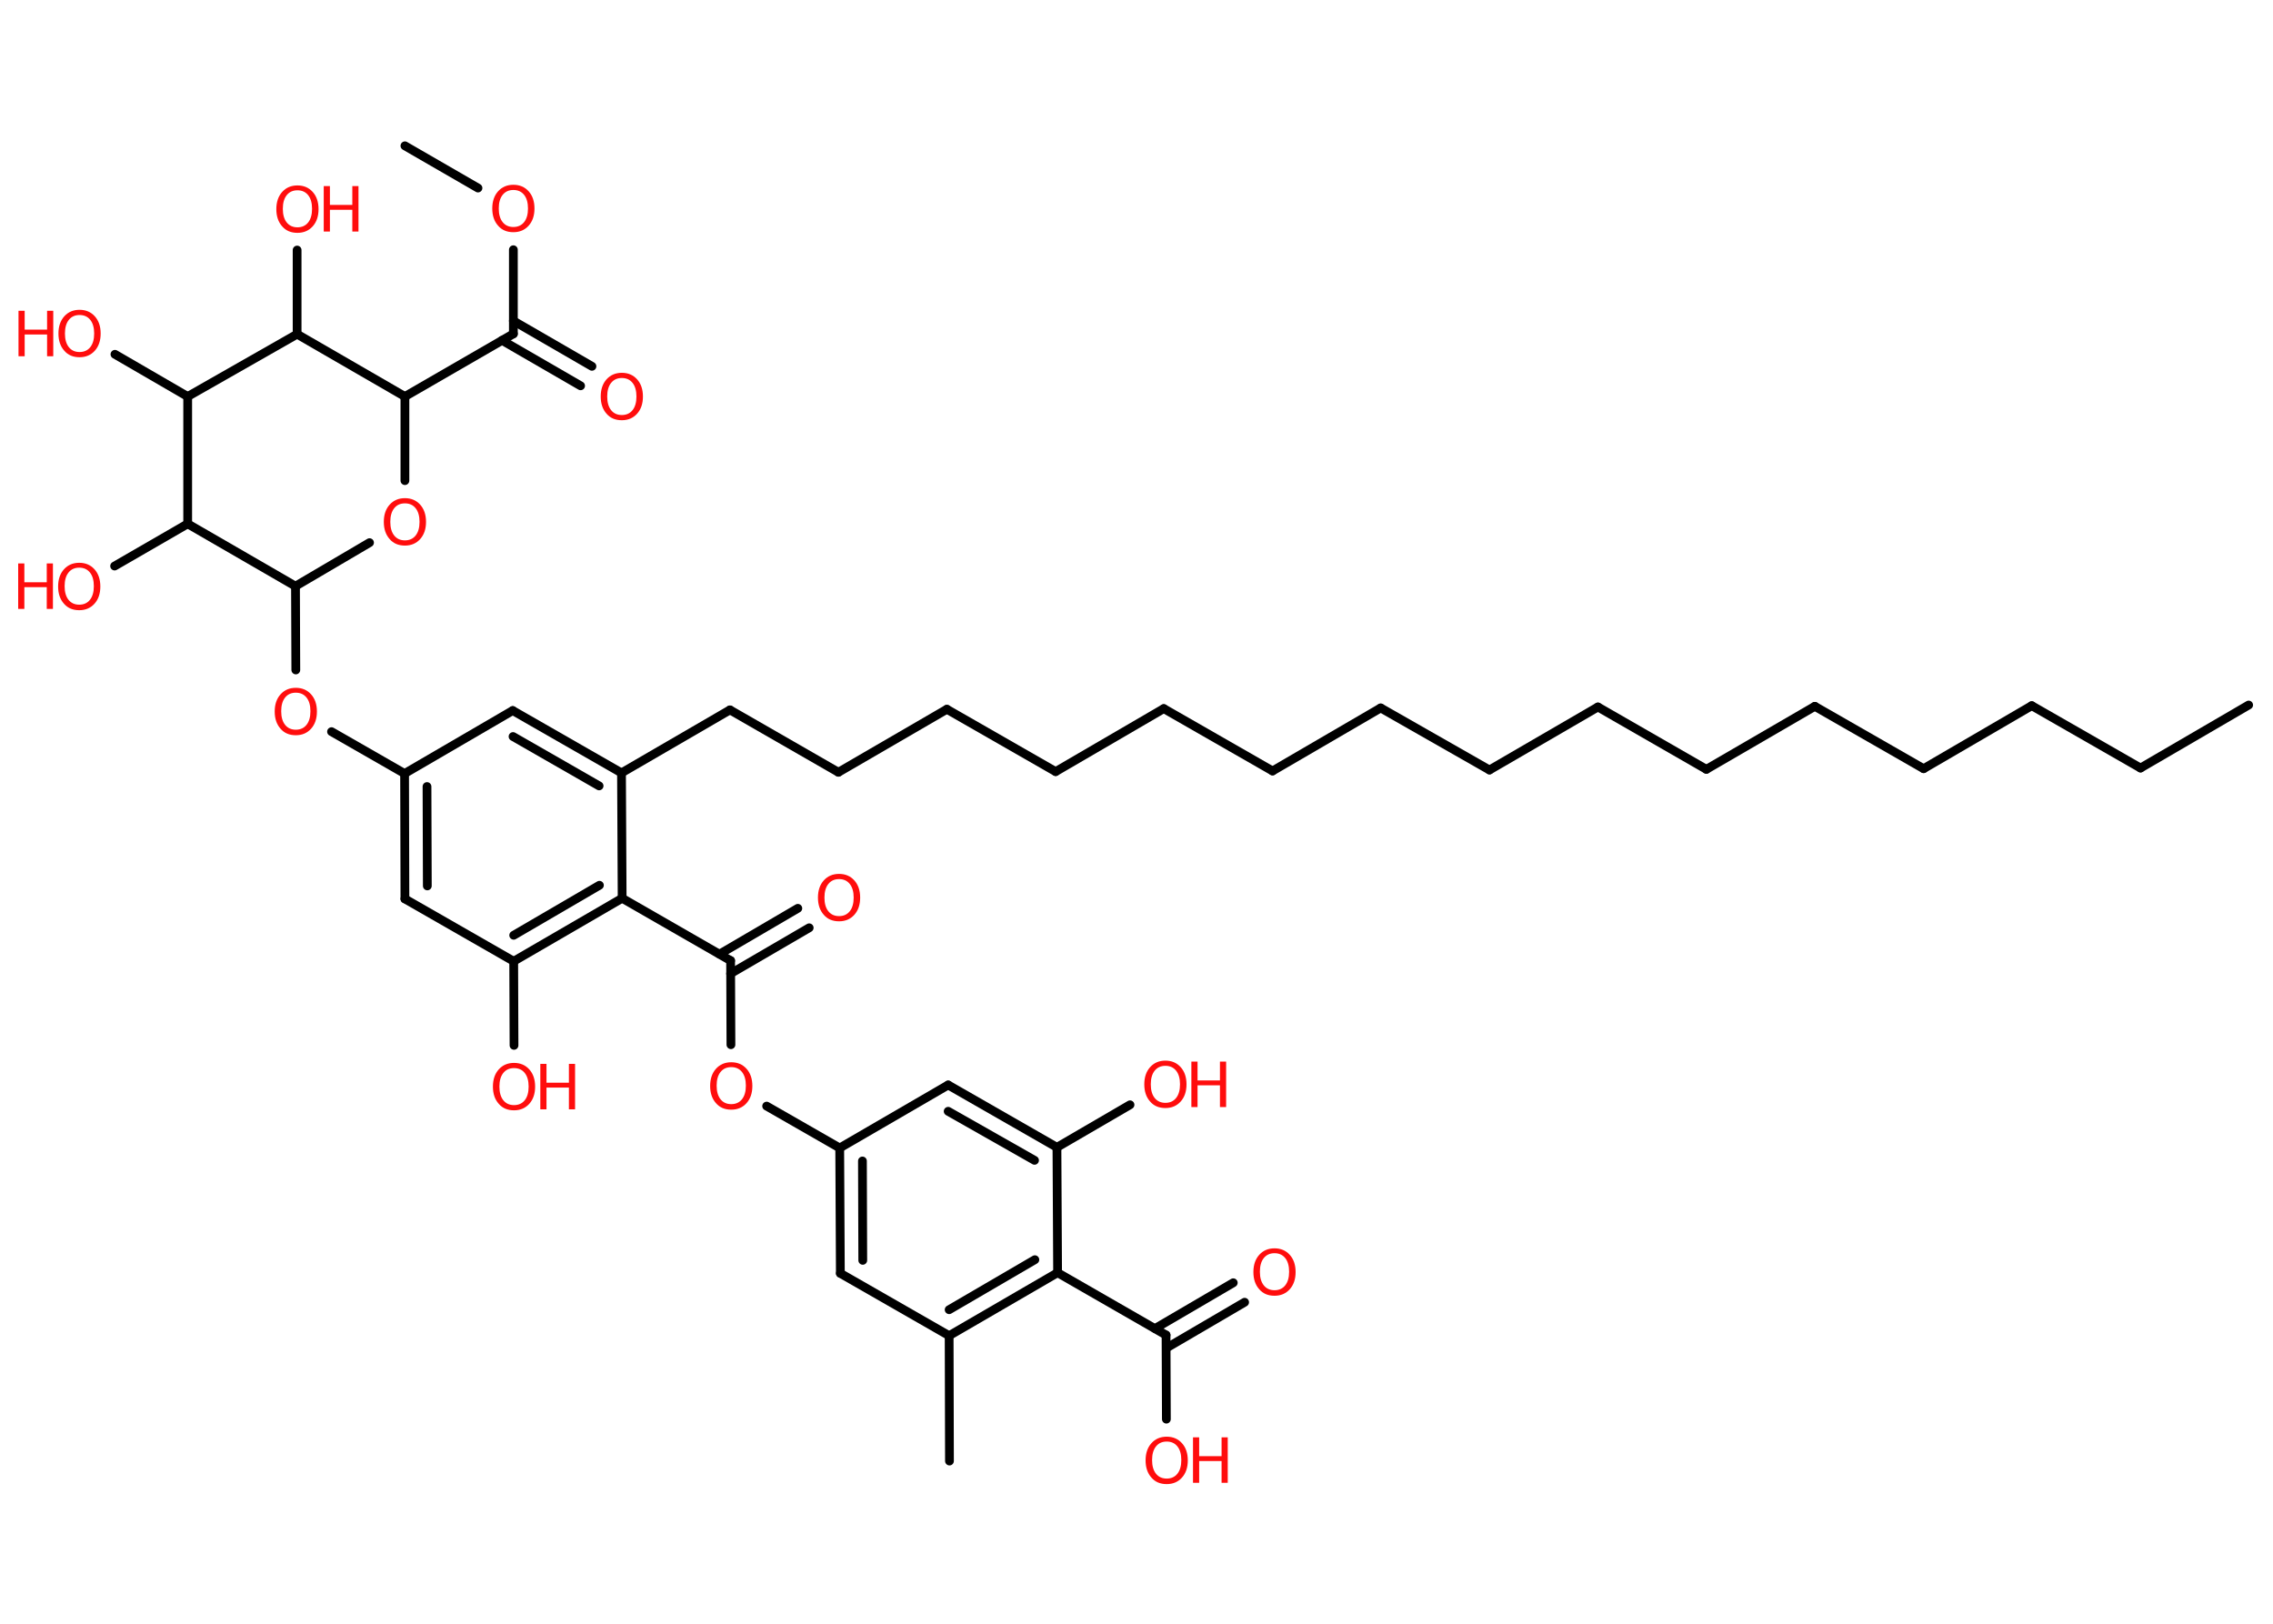 <?xml version='1.0' encoding='UTF-8'?>
<!DOCTYPE svg PUBLIC "-//W3C//DTD SVG 1.1//EN" "http://www.w3.org/Graphics/SVG/1.1/DTD/svg11.dtd">
<svg version='1.2' xmlns='http://www.w3.org/2000/svg' xmlns:xlink='http://www.w3.org/1999/xlink' width='70.0mm' height='50.0mm' viewBox='0 0 70.0 50.0'>
  <desc>Generated by the Chemistry Development Kit (http://github.com/cdk)</desc>
  <g stroke-linecap='round' stroke-linejoin='round' stroke='#000000' stroke-width='.27' fill='#FF0D0D'>
    <rect x='.0' y='.0' width='70.0' height='50.0' fill='#FFFFFF' stroke='none'/>
    <g id='mol1' class='mol'>
      <line id='mol1bnd1' class='bond' x1='69.25' y1='21.71' x2='65.92' y2='23.65'/>
      <line id='mol1bnd2' class='bond' x1='65.92' y1='23.65' x2='62.57' y2='21.73'/>
      <line id='mol1bnd3' class='bond' x1='62.57' y1='21.73' x2='59.24' y2='23.67'/>
      <line id='mol1bnd4' class='bond' x1='59.24' y1='23.67' x2='55.89' y2='21.75'/>
      <line id='mol1bnd5' class='bond' x1='55.89' y1='21.75' x2='52.55' y2='23.69'/>
      <line id='mol1bnd6' class='bond' x1='52.55' y1='23.69' x2='49.21' y2='21.77'/>
      <line id='mol1bnd7' class='bond' x1='49.21' y1='21.77' x2='45.87' y2='23.71'/>
      <line id='mol1bnd8' class='bond' x1='45.87' y1='23.71' x2='42.52' y2='21.8'/>
      <line id='mol1bnd9' class='bond' x1='42.52' y1='21.8' x2='39.19' y2='23.74'/>
      <line id='mol1bnd10' class='bond' x1='39.19' y1='23.74' x2='35.84' y2='21.82'/>
      <line id='mol1bnd11' class='bond' x1='35.84' y1='21.82' x2='32.51' y2='23.76'/>
      <line id='mol1bnd12' class='bond' x1='32.51' y1='23.76' x2='29.16' y2='21.84'/>
      <line id='mol1bnd13' class='bond' x1='29.16' y1='21.84' x2='25.82' y2='23.78'/>
      <line id='mol1bnd14' class='bond' x1='25.82' y1='23.78' x2='22.48' y2='21.86'/>
      <line id='mol1bnd15' class='bond' x1='22.48' y1='21.86' x2='19.14' y2='23.8'/>
      <g id='mol1bnd16' class='bond'>
        <line x1='19.14' y1='23.8' x2='15.79' y2='21.88'/>
        <line x1='18.45' y1='24.2' x2='15.8' y2='22.68'/>
      </g>
      <line id='mol1bnd17' class='bond' x1='15.79' y1='21.88' x2='12.46' y2='23.82'/>
      <line id='mol1bnd18' class='bond' x1='12.46' y1='23.82' x2='10.21' y2='22.53'/>
      <line id='mol1bnd19' class='bond' x1='9.11' y1='20.63' x2='9.1' y2='18.05'/>
      <line id='mol1bnd20' class='bond' x1='9.1' y1='18.05' x2='11.38' y2='16.71'/>
      <line id='mol1bnd21' class='bond' x1='12.47' y1='14.8' x2='12.47' y2='12.21'/>
      <line id='mol1bnd22' class='bond' x1='12.47' y1='12.21' x2='15.81' y2='10.28'/>
      <g id='mol1bnd23' class='bond'>
        <line x1='15.81' y1='9.88' x2='18.23' y2='11.28'/>
        <line x1='15.46' y1='10.48' x2='17.88' y2='11.88'/>
      </g>
      <line id='mol1bnd24' class='bond' x1='15.81' y1='10.28' x2='15.81' y2='7.69'/>
      <line id='mol1bnd25' class='bond' x1='14.72' y1='5.79' x2='12.47' y2='4.49'/>
      <line id='mol1bnd26' class='bond' x1='12.47' y1='12.21' x2='9.15' y2='10.29'/>
      <line id='mol1bnd27' class='bond' x1='9.15' y1='10.29' x2='9.15' y2='7.7'/>
      <line id='mol1bnd28' class='bond' x1='9.15' y1='10.29' x2='5.78' y2='12.21'/>
      <line id='mol1bnd29' class='bond' x1='5.78' y1='12.21' x2='3.54' y2='10.91'/>
      <line id='mol1bnd30' class='bond' x1='5.78' y1='12.21' x2='5.78' y2='16.13'/>
      <line id='mol1bnd31' class='bond' x1='9.1' y1='18.05' x2='5.78' y2='16.13'/>
      <line id='mol1bnd32' class='bond' x1='5.78' y1='16.13' x2='3.53' y2='17.43'/>
      <g id='mol1bnd33' class='bond'>
        <line x1='12.46' y1='23.82' x2='12.47' y2='27.68'/>
        <line x1='13.15' y1='24.22' x2='13.16' y2='27.28'/>
      </g>
      <line id='mol1bnd34' class='bond' x1='12.47' y1='27.68' x2='15.82' y2='29.6'/>
      <line id='mol1bnd35' class='bond' x1='15.82' y1='29.6' x2='15.83' y2='32.19'/>
      <g id='mol1bnd36' class='bond'>
        <line x1='15.82' y1='29.6' x2='19.16' y2='27.66'/>
        <line x1='15.82' y1='28.8' x2='18.46' y2='27.26'/>
      </g>
      <line id='mol1bnd37' class='bond' x1='19.14' y1='23.8' x2='19.16' y2='27.66'/>
      <line id='mol1bnd38' class='bond' x1='19.16' y1='27.66' x2='22.5' y2='29.58'/>
      <g id='mol1bnd39' class='bond'>
        <line x1='22.16' y1='29.38' x2='24.57' y2='27.97'/>
        <line x1='22.5' y1='29.98' x2='24.92' y2='28.57'/>
      </g>
      <line id='mol1bnd40' class='bond' x1='22.5' y1='29.58' x2='22.51' y2='32.17'/>
      <line id='mol1bnd41' class='bond' x1='23.61' y1='34.06' x2='25.86' y2='35.35'/>
      <g id='mol1bnd42' class='bond'>
        <line x1='25.86' y1='35.35' x2='25.88' y2='39.21'/>
        <line x1='26.56' y1='35.75' x2='26.57' y2='38.81'/>
      </g>
      <line id='mol1bnd43' class='bond' x1='25.88' y1='39.21' x2='29.23' y2='41.13'/>
      <line id='mol1bnd44' class='bond' x1='29.23' y1='41.13' x2='29.24' y2='44.99'/>
      <g id='mol1bnd45' class='bond'>
        <line x1='29.23' y1='41.13' x2='32.57' y2='39.19'/>
        <line x1='29.23' y1='40.33' x2='31.87' y2='38.79'/>
      </g>
      <line id='mol1bnd46' class='bond' x1='32.57' y1='39.19' x2='35.91' y2='41.11'/>
      <g id='mol1bnd47' class='bond'>
        <line x1='35.57' y1='40.91' x2='37.98' y2='39.5'/>
        <line x1='35.92' y1='41.51' x2='38.33' y2='40.1'/>
      </g>
      <line id='mol1bnd48' class='bond' x1='35.91' y1='41.11' x2='35.92' y2='43.7'/>
      <line id='mol1bnd49' class='bond' x1='32.57' y1='39.19' x2='32.55' y2='35.33'/>
      <line id='mol1bnd50' class='bond' x1='32.55' y1='35.33' x2='34.8' y2='34.02'/>
      <g id='mol1bnd51' class='bond'>
        <line x1='32.55' y1='35.33' x2='29.2' y2='33.41'/>
        <line x1='31.86' y1='35.73' x2='29.2' y2='34.22'/>
      </g>
      <line id='mol1bnd52' class='bond' x1='25.86' y1='35.35' x2='29.2' y2='33.41'/>
      <path id='mol1atm19' class='atom' d='M9.11 21.33q-.21 .0 -.33 .15q-.12 .15 -.12 .42q.0 .27 .12 .42q.12 .15 .33 .15q.21 .0 .33 -.15q.12 -.15 .12 -.42q.0 -.27 -.12 -.42q-.12 -.15 -.33 -.15zM9.11 21.18q.29 .0 .47 .2q.18 .2 .18 .53q.0 .33 -.18 .53q-.18 .2 -.47 .2q-.3 .0 -.47 -.2q-.18 -.2 -.18 -.53q.0 -.33 .18 -.53q.18 -.2 .47 -.2z' stroke='none'/>
      <path id='mol1atm21' class='atom' d='M12.47 15.5q-.21 .0 -.33 .15q-.12 .15 -.12 .42q.0 .27 .12 .42q.12 .15 .33 .15q.21 .0 .33 -.15q.12 -.15 .12 -.42q.0 -.27 -.12 -.42q-.12 -.15 -.33 -.15zM12.47 15.34q.29 .0 .47 .2q.18 .2 .18 .53q.0 .33 -.18 .53q-.18 .2 -.47 .2q-.3 .0 -.47 -.2q-.18 -.2 -.18 -.53q.0 -.33 .18 -.53q.18 -.2 .47 -.2z' stroke='none'/>
      <path id='mol1atm24' class='atom' d='M19.15 11.64q-.21 .0 -.33 .15q-.12 .15 -.12 .42q.0 .27 .12 .42q.12 .15 .33 .15q.21 .0 .33 -.15q.12 -.15 .12 -.42q.0 -.27 -.12 -.42q-.12 -.15 -.33 -.15zM19.15 11.48q.29 .0 .47 .2q.18 .2 .18 .53q.0 .33 -.18 .53q-.18 .2 -.47 .2q-.3 .0 -.47 -.2q-.18 -.2 -.18 -.53q.0 -.33 .18 -.53q.18 -.2 .47 -.2z' stroke='none'/>
      <path id='mol1atm25' class='atom' d='M15.81 5.85q-.21 .0 -.33 .15q-.12 .15 -.12 .42q.0 .27 .12 .42q.12 .15 .33 .15q.21 .0 .33 -.15q.12 -.15 .12 -.42q.0 -.27 -.12 -.42q-.12 -.15 -.33 -.15zM15.81 5.69q.29 .0 .47 .2q.18 .2 .18 .53q.0 .33 -.18 .53q-.18 .2 -.47 .2q-.3 .0 -.47 -.2q-.18 -.2 -.18 -.53q.0 -.33 .18 -.53q.18 -.2 .47 -.2z' stroke='none'/>
      <g id='mol1atm28' class='atom'>
        <path d='M9.16 5.86q-.21 .0 -.33 .15q-.12 .15 -.12 .42q.0 .27 .12 .42q.12 .15 .33 .15q.21 .0 .33 -.15q.12 -.15 .12 -.42q.0 -.27 -.12 -.42q-.12 -.15 -.33 -.15zM9.16 5.71q.29 .0 .47 .2q.18 .2 .18 .53q.0 .33 -.18 .53q-.18 .2 -.47 .2q-.3 .0 -.47 -.2q-.18 -.2 -.18 -.53q.0 -.33 .18 -.53q.18 -.2 .47 -.2z' stroke='none'/>
        <path d='M9.97 5.73h.19v.58h.69v-.58h.19v1.4h-.19v-.67h-.69v.67h-.19v-1.4z' stroke='none'/>
      </g>
      <g id='mol1atm30' class='atom'>
        <path d='M2.45 9.7q-.21 .0 -.33 .15q-.12 .15 -.12 .42q.0 .27 .12 .42q.12 .15 .33 .15q.21 .0 .33 -.15q.12 -.15 .12 -.42q.0 -.27 -.12 -.42q-.12 -.15 -.33 -.15zM2.45 9.54q.29 .0 .47 .2q.18 .2 .18 .53q.0 .33 -.18 .53q-.18 .2 -.47 .2q-.3 .0 -.47 -.2q-.18 -.2 -.18 -.53q.0 -.33 .18 -.53q.18 -.2 .47 -.2z' stroke='none'/>
        <path d='M.57 9.57h.19v.58h.69v-.58h.19v1.4h-.19v-.67h-.69v.67h-.19v-1.4z' stroke='none'/>
      </g>
      <g id='mol1atm32' class='atom'>
        <path d='M2.44 17.48q-.21 .0 -.33 .15q-.12 .15 -.12 .42q.0 .27 .12 .42q.12 .15 .33 .15q.21 .0 .33 -.15q.12 -.15 .12 -.42q.0 -.27 -.12 -.42q-.12 -.15 -.33 -.15zM2.44 17.33q.29 .0 .47 .2q.18 .2 .18 .53q.0 .33 -.18 .53q-.18 .2 -.47 .2q-.3 .0 -.47 -.2q-.18 -.2 -.18 -.53q.0 -.33 .18 -.53q.18 -.2 .47 -.2z' stroke='none'/>
        <path d='M.56 17.35h.19v.58h.69v-.58h.19v1.4h-.19v-.67h-.69v.67h-.19v-1.4z' stroke='none'/>
      </g>
      <g id='mol1atm35' class='atom'>
        <path d='M15.83 32.89q-.21 .0 -.33 .15q-.12 .15 -.12 .42q.0 .27 .12 .42q.12 .15 .33 .15q.21 .0 .33 -.15q.12 -.15 .12 -.42q.0 -.27 -.12 -.42q-.12 -.15 -.33 -.15zM15.83 32.73q.29 .0 .47 .2q.18 .2 .18 .53q.0 .33 -.18 .53q-.18 .2 -.47 .2q-.3 .0 -.47 -.2q-.18 -.2 -.18 -.53q.0 -.33 .18 -.53q.18 -.2 .47 -.2z' stroke='none'/>
        <path d='M16.64 32.76h.19v.58h.69v-.58h.19v1.4h-.19v-.67h-.69v.67h-.19v-1.4z' stroke='none'/>
      </g>
      <path id='mol1atm38' class='atom' d='M25.84 27.07q-.21 .0 -.33 .15q-.12 .15 -.12 .42q.0 .27 .12 .42q.12 .15 .33 .15q.21 .0 .33 -.15q.12 -.15 .12 -.42q.0 -.27 -.12 -.42q-.12 -.15 -.33 -.15zM25.84 26.91q.29 .0 .47 .2q.18 .2 .18 .53q.0 .33 -.18 .53q-.18 .2 -.47 .2q-.3 .0 -.47 -.2q-.18 -.2 -.18 -.53q.0 -.33 .18 -.53q.18 -.2 .47 -.2z' stroke='none'/>
      <path id='mol1atm39' class='atom' d='M22.52 32.86q-.21 .0 -.33 .15q-.12 .15 -.12 .42q.0 .27 .12 .42q.12 .15 .33 .15q.21 .0 .33 -.15q.12 -.15 .12 -.42q.0 -.27 -.12 -.42q-.12 -.15 -.33 -.15zM22.52 32.71q.29 .0 .47 .2q.18 .2 .18 .53q.0 .33 -.18 .53q-.18 .2 -.47 .2q-.3 .0 -.47 -.2q-.18 -.2 -.18 -.53q.0 -.33 .18 -.53q.18 -.2 .47 -.2z' stroke='none'/>
      <path id='mol1atm46' class='atom' d='M39.25 38.59q-.21 .0 -.33 .15q-.12 .15 -.12 .42q.0 .27 .12 .42q.12 .15 .33 .15q.21 .0 .33 -.15q.12 -.15 .12 -.42q.0 -.27 -.12 -.42q-.12 -.15 -.33 -.15zM39.25 38.44q.29 .0 .47 .2q.18 .2 .18 .53q.0 .33 -.18 .53q-.18 .2 -.47 .2q-.3 .0 -.47 -.2q-.18 -.2 -.18 -.53q.0 -.33 .18 -.53q.18 -.2 .47 -.2z' stroke='none'/>
      <g id='mol1atm47' class='atom'>
        <path d='M35.93 44.39q-.21 .0 -.33 .15q-.12 .15 -.12 .42q.0 .27 .12 .42q.12 .15 .33 .15q.21 .0 .33 -.15q.12 -.15 .12 -.42q.0 -.27 -.12 -.42q-.12 -.15 -.33 -.15zM35.93 44.24q.29 .0 .47 .2q.18 .2 .18 .53q.0 .33 -.18 .53q-.18 .2 -.47 .2q-.3 .0 -.47 -.2q-.18 -.2 -.18 -.53q.0 -.33 .18 -.53q.18 -.2 .47 -.2z' stroke='none'/>
        <path d='M36.74 44.26h.19v.58h.69v-.58h.19v1.4h-.19v-.67h-.69v.67h-.19v-1.4z' stroke='none'/>
      </g>
      <g id='mol1atm49' class='atom'>
        <path d='M35.89 32.82q-.21 .0 -.33 .15q-.12 .15 -.12 .42q.0 .27 .12 .42q.12 .15 .33 .15q.21 .0 .33 -.15q.12 -.15 .12 -.42q.0 -.27 -.12 -.42q-.12 -.15 -.33 -.15zM35.89 32.66q.29 .0 .47 .2q.18 .2 .18 .53q.0 .33 -.18 .53q-.18 .2 -.47 .2q-.3 .0 -.47 -.2q-.18 -.2 -.18 -.53q.0 -.33 .18 -.53q.18 -.2 .47 -.2z' stroke='none'/>
        <path d='M36.69 32.69h.19v.58h.69v-.58h.19v1.4h-.19v-.67h-.69v.67h-.19v-1.4z' stroke='none'/>
      </g>
    </g>
  </g>
</svg>
